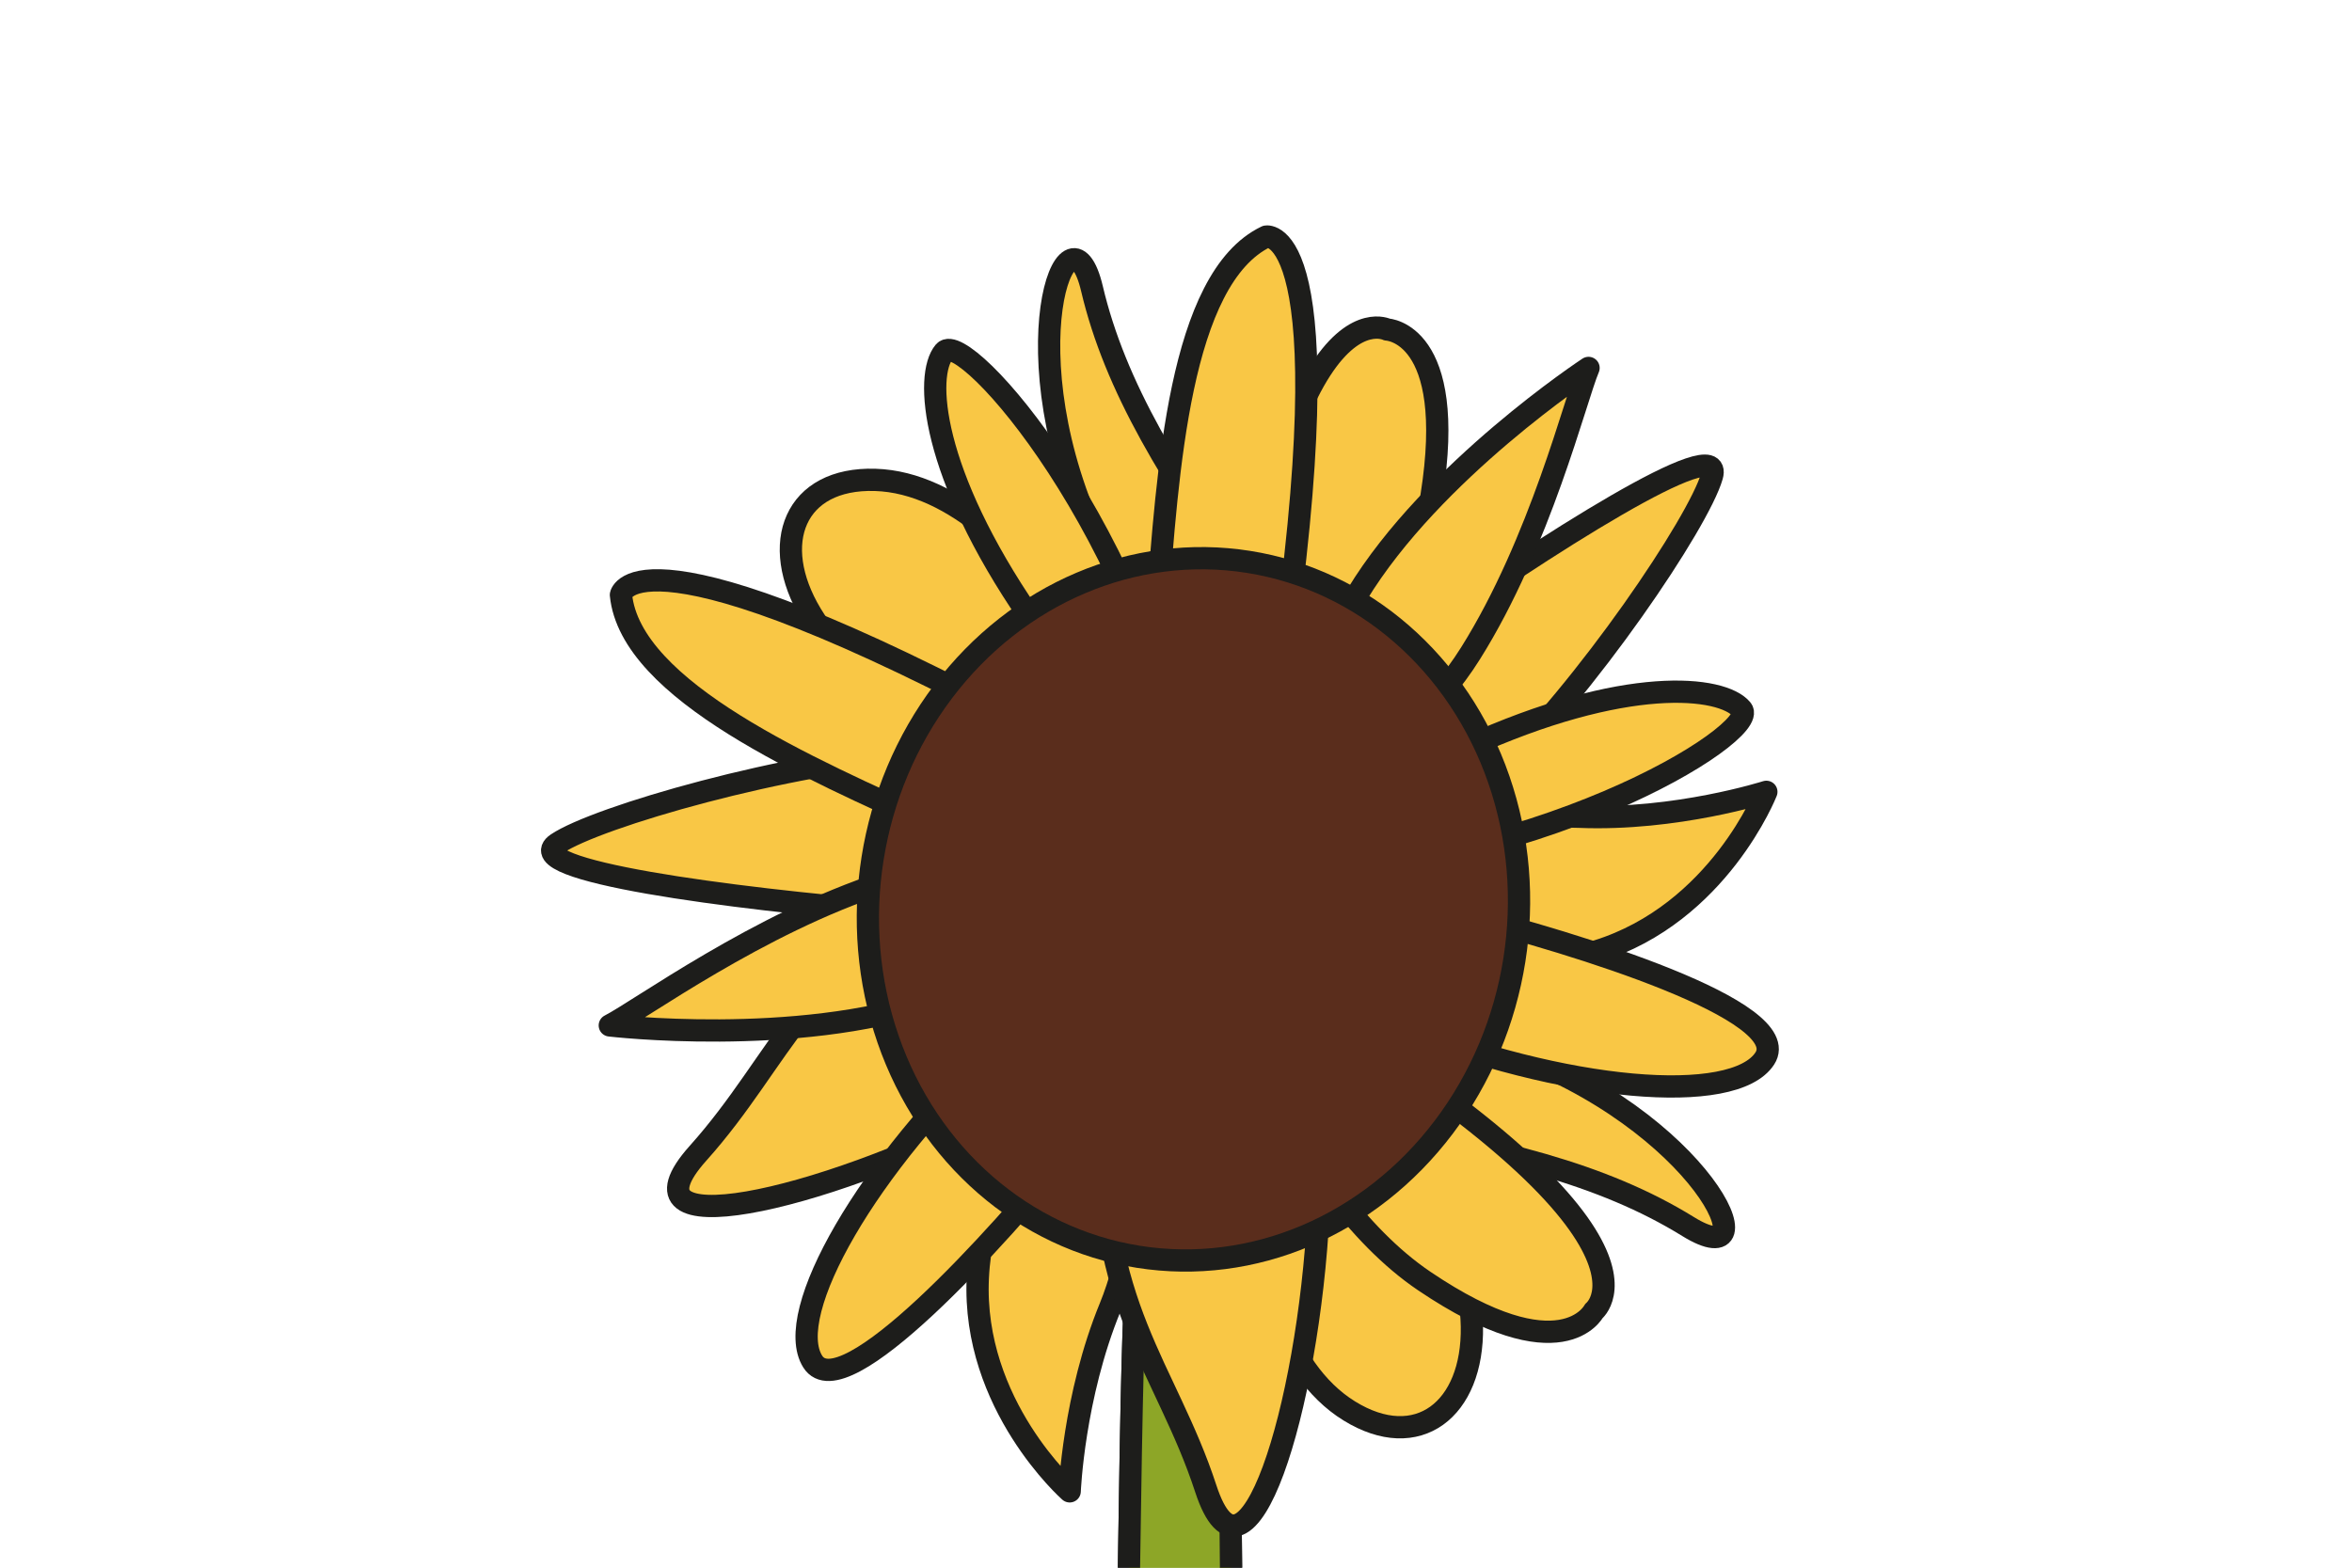 <?xml version="1.0" encoding="UTF-8"?>
<svg id="Camada_1" data-name="Camada 1" xmlns="http://www.w3.org/2000/svg" viewBox="0 0 150 100">
  <defs>
    <style>
      .cls-1 {
        fill: #f9c745;
      }

      .cls-1, .cls-2, .cls-3 {
        stroke: #1d1d1b;
        stroke-linecap: round;
        stroke-linejoin: round;
        stroke-width: 1.42px;
      }

      .cls-2 {
        fill: #8da627;
      }

      .cls-3 {
        fill: #5a2d1c;
      }
    </style>
  </defs>
  <path class="cls-1" d="M74.26,50s-8.23-19.08-18.45-19.39-6.8,16.72,18.45,19.39Z"/>
  <path class="cls-2" d="M72,100c.15-10.78.31-17.27.48-18.15,1.47-7.37,5.4-3.97,5.8,0,.05.5.13,7.04.23,18.15"/>
  <path class="cls-2" d="M72,100c.15-10.78.31-17.27.48-18.15,1.47-7.37,5.4-3.97,5.8,0,.05.5.13,7.04.23,18.15"/>
  <path class="cls-1" d="M72.63,65.18s4.48,5.05,13.69,6.56c9.21,1.51,15.89,3.13,21.34,6.5s1.02-6.81-11.84-11.32-18.38-12.4-22.5-11.87-6.08,6.27-.69,10.13Z"/>
  <path class="cls-1" d="M85.18,52.42s.4-6.74-5.04-14.32c-5.45-7.58-9.03-13.45-10.5-19.69s-5.53,4.09.37,16.37,4.23,21.77,7.52,24.3,8.73-.14,7.65-6.67Z"/>
  <path class="cls-1" d="M79.77,63.98s-2.41,20.64,6.28,26.02c8.7,5.38,14.25-11.08-6.28-26.02Z"/>
  <path class="cls-1" d="M77.02,60.45s5.07,15.36,13.82,21.27c8.75,5.91,10.81,1.91,10.81,1.91,0,0,6.78-5.36-24.63-23.17Z"/>
  <path class="cls-1" d="M77.87,53.13s11.78-11.08,13.43-21.51c1.65-10.43-2.84-10.6-2.84-10.6,0,0-7.72-3.89-10.59,32.11Z"/>
  <path class="cls-1" d="M78.99,54.51s-4.28,10.65-15.57,16.44c-11.29,5.79-24.33,8.67-18.9,2.61s6.62-11.9,17.24-17.5c10.62-5.61,17.59-5.94,17.23-1.55Z"/>
  <path class="cls-1" d="M82.26,54.34s-14.76,4.7-25.24,3.84c-10.49-.87-24.03-2.65-21.5-4.36s14.71-5.23,23.29-5.79c8.58-.57,24.15,4.03,23.45,6.32Z"/>
  <path class="cls-1" d="M73.04,60.02s8.28-13.09,16.87-19.17c8.59-6.08,20.11-13.41,19.27-10.48s-7.91,13.46-14.12,19.41c-6.21,5.95-21.09,12.43-22.03,10.24Z"/>
  <path class="cls-1" d="M68.22,95.13s-6.24-5.5-5.86-13.61c.38-8.12,7.27-19.59,9.79-18.79,2.52.8,1,14.93-1.34,20.64-2.35,5.72-2.59,11.76-2.59,11.76Z"/>
  <path class="cls-1" d="M112.65,50.51s-3.03,7.74-10.79,10.16-20.9-.13-21-2.77,13.68-6.05,19.86-5.8,11.93-1.59,11.93-1.59Z"/>
  <path class="cls-1" d="M77.54,58.94s-4.43-11.36-3.75-20.05,1.41-21.14,6.97-23.8c0,0,5.1-.89.89,27.85l-4.11,16Z"/>
  <path class="cls-1" d="M79.7,55.96s-12.19.28-20.12-3.33c-7.94-3.61-19.38-8.55-19.98-14.69,0,0,.91-5.1,26.48,8.69l13.63,9.33Z"/>
  <path class="cls-1" d="M76.03,58.02s-3.74.46-12.24,8.41c-8.5,7.95-13.88,17.36-11.96,20.42s11.77-7.82,16.53-13.69,8.62-9.76,7.67-15.15Z"/>
  <path class="cls-1" d="M76.18,57.77s2,3.19,12.8,7.54c10.8,4.35,21.6,5.24,23.57,2.21s-12.06-7.36-19.39-9.2-12.49-3.69-16.97-.55Z"/>
  <path class="cls-1" d="M79.47,55.87s3.9-3.57,14.05-8.19c10.14-4.62,16.31-3.93,17.56-2.43s-13.41,10.6-31.61,10.61Z"/>
  <path class="cls-1" d="M76.16,51.72s-4.19-3.23-10.5-12.41c-6.31-9.19-6.7-15.38-5.44-16.87s12.76,11.36,15.94,29.29Z"/>
  <path class="cls-1" d="M38.89,65.41s11.83,1.39,20.62-1.59,13.53-7.44,13.53-7.44c0,0-8.69-2.66-16.67-.08-7.98,2.58-15.61,8.16-17.48,9.11Z"/>
  <path class="cls-1" d="M101.31,23.47s-9.96,6.54-14.77,14.47c-4.81,7.93-5.58,14.4-5.58,14.4,0,0,8.36-3.55,12.82-10.66,4.46-7.1,6.71-16.28,7.53-18.21Z"/>
  <path class="cls-1" d="M77.64,55.58s7.09,9.03,6.45,21.71c-.64,12.68-4.66,25.4-7.19,17.67s-6.99-11.68-6.54-23.68c.45-12,3.65-18.2,7.27-15.69Z"/>
  <ellipse class="cls-3" cx="76.11" cy="58.02" rx="22.44" ry="20.72" transform="translate(6.89 124.09) rotate(-80.99)"/>
</svg>
